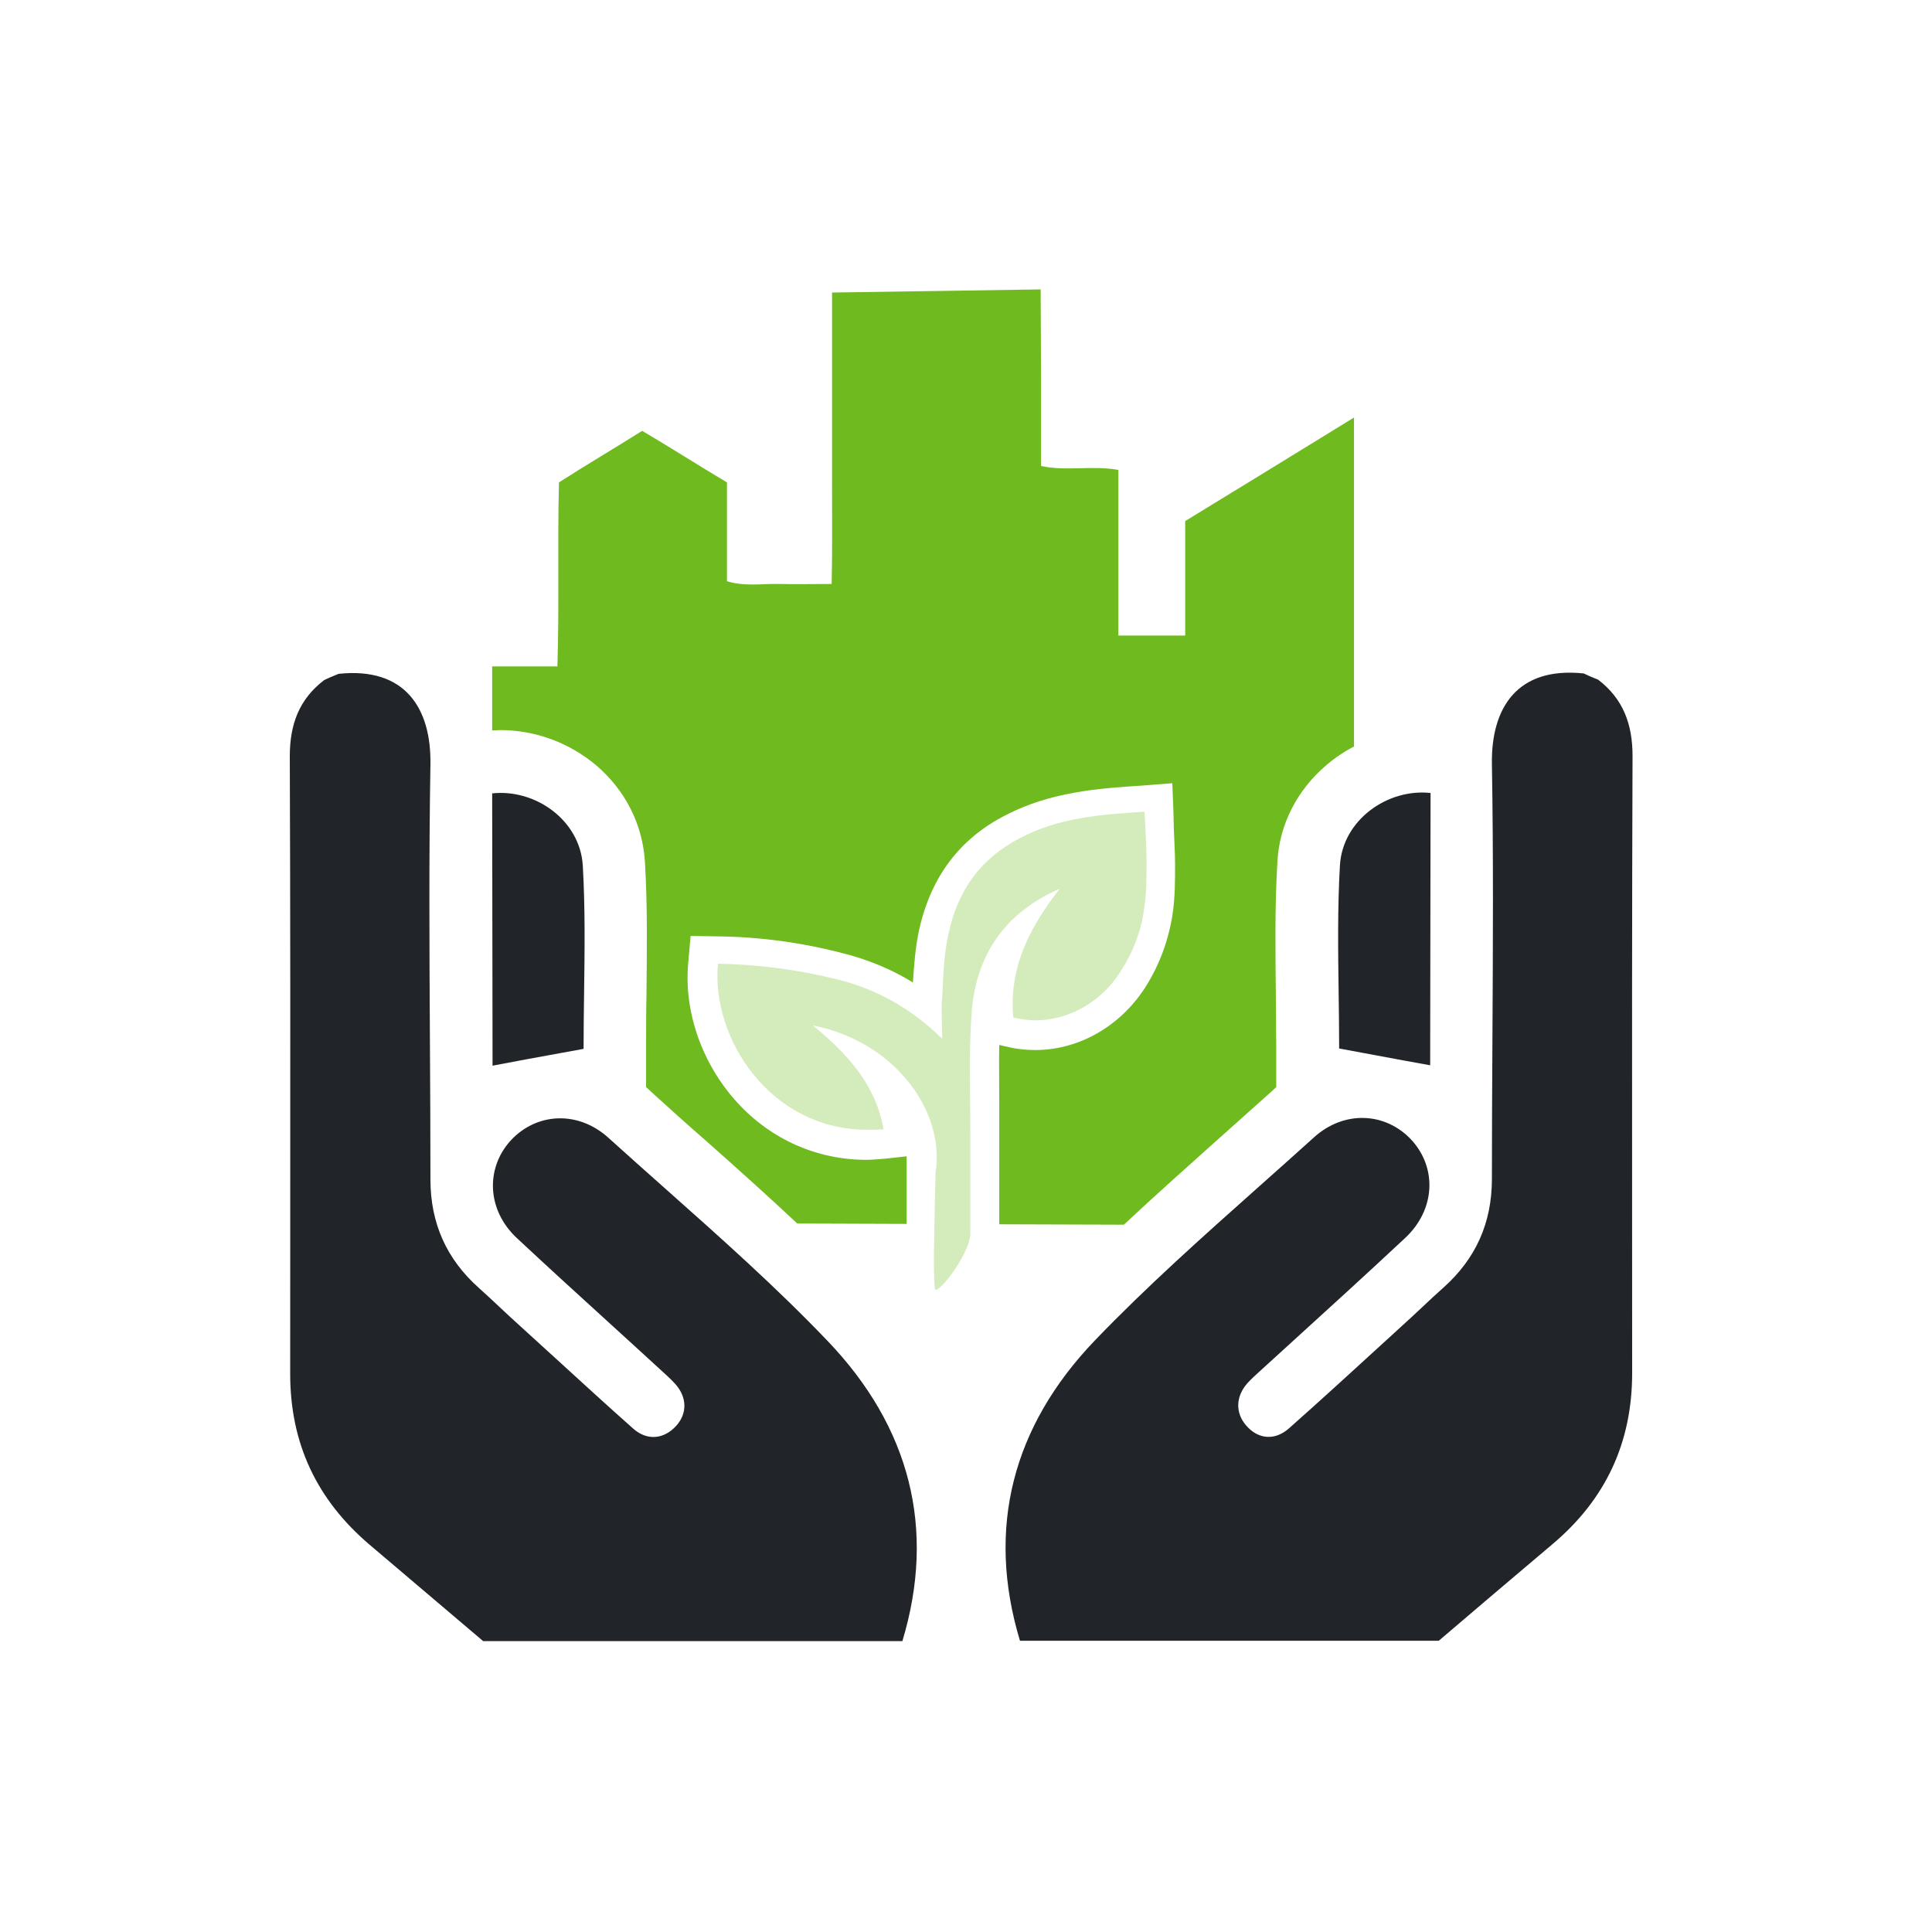 <svg width="150" height="150" viewBox="0 0 150 150" fill="none" xmlns="http://www.w3.org/2000/svg">
<path fill-rule="evenodd" clip-rule="evenodd" d="M124.081 52.771C126.022 54.257 126.75 56.229 126.75 58.686C126.705 70.676 126.71 82.666 126.716 94.644V94.648V94.652C126.718 98.64 126.72 102.626 126.72 106.61C126.72 112.009 124.657 116.407 120.562 119.865L119.38 120.866C116.809 123.043 114.257 125.204 111.706 127.387H79.19C76.551 118.651 78.614 110.735 85.014 104.062C89.043 99.872 93.401 95.994 97.761 92.113L97.761 92.113L97.761 92.113L97.763 92.111L97.764 92.11C99.179 90.85 100.595 89.591 101.999 88.32C104.365 86.166 107.611 86.348 109.613 88.532C111.584 90.716 111.433 93.931 109.097 96.115C106.084 98.932 103.031 101.709 99.987 104.479L99.978 104.488L99.925 104.536C99.221 105.177 98.517 105.817 97.814 106.458L97.814 106.458C97.48 106.761 97.146 107.065 96.843 107.398C95.933 108.43 95.903 109.704 96.752 110.674C97.662 111.736 98.966 111.887 100.089 110.886C102.638 108.625 105.15 106.326 107.653 104.035L107.654 104.034C108.307 103.436 108.96 102.838 109.613 102.242C109.886 101.989 110.159 101.733 110.432 101.477L110.432 101.476C110.978 100.964 111.524 100.452 112.07 99.967C114.587 97.722 115.831 94.932 115.831 91.535C115.831 87.957 115.851 84.375 115.871 80.793V80.792C115.912 73.624 115.952 66.451 115.831 59.292C115.77 54.985 117.772 51.74 122.959 52.286C123.241 52.427 123.541 52.55 123.831 52.668C123.916 52.703 123.999 52.737 124.081 52.771ZM111.053 72.138C111.046 75.664 111.038 79.19 111.038 82.708C109.599 82.453 108.237 82.198 106.84 81.937C105.91 81.763 104.965 81.586 103.971 81.404C103.971 79.99 103.951 78.564 103.932 77.132V77.131V77.13V77.13V77.13C103.887 73.832 103.841 70.498 104.032 67.178C104.244 63.66 107.732 61.203 111.068 61.567C111.068 65.085 111.061 68.612 111.053 72.138ZM64.236 104.092C60.236 99.909 55.911 96.068 51.582 92.222C50.135 90.936 48.687 89.65 47.251 88.35C44.885 86.196 41.639 86.378 39.637 88.562C37.666 90.746 37.818 93.992 40.153 96.145C42.479 98.32 44.829 100.46 47.181 102.601C48.6 103.894 50.021 105.187 51.436 106.488L51.437 106.488L51.437 106.488C51.77 106.792 52.104 107.095 52.407 107.429C53.347 108.46 53.378 109.734 52.498 110.704C51.558 111.736 50.254 111.887 49.161 110.917C47.148 109.131 45.17 107.321 43.19 105.51L43.19 105.51C42.009 104.429 40.827 103.349 39.637 102.272C39.364 102.019 39.095 101.767 38.825 101.514C38.286 101.008 37.747 100.503 37.181 99.997C34.663 97.753 33.419 94.962 33.419 91.565C33.419 87.987 33.399 84.406 33.379 80.823V80.823C33.339 73.655 33.298 66.482 33.419 59.322C33.48 55.015 31.478 51.77 26.291 52.316C26.21 52.35 26.126 52.384 26.042 52.419L26.042 52.419C25.752 52.537 25.451 52.66 25.169 52.801C23.228 54.287 22.5 56.229 22.5 58.716C22.546 70.704 22.54 82.693 22.534 94.681V94.682C22.532 98.678 22.53 102.674 22.53 106.67C22.53 112.069 24.593 116.437 28.688 119.925C30.159 121.169 31.63 122.42 33.102 123.672C34.572 124.923 36.043 126.174 37.514 127.417H70.06C72.699 118.682 70.636 110.765 64.236 104.092ZM45.348 77.161C45.329 78.594 45.309 80.02 45.309 81.434C44.688 81.548 44.083 81.658 43.489 81.766C41.706 82.09 40.017 82.397 38.242 82.739C38.242 79.22 38.234 75.694 38.227 72.168C38.219 68.642 38.212 65.116 38.212 61.597C41.578 61.234 45.036 63.69 45.249 67.209C45.439 70.529 45.393 73.863 45.348 77.161Z" fill="#212529"/>
<path d="M64.6 22.712C64.6 25.23 64.6 27.747 64.6 30.295C64.6 32.752 64.6 35.239 64.6 37.696C64.6 40.214 64.63 42.731 64.569 45.34C63.083 45.34 61.809 45.37 60.505 45.34C59.2 45.309 57.836 45.552 56.44 45.127C56.44 42.519 56.44 40.001 56.44 37.453C54.196 36.119 52.072 34.754 49.858 33.45C47.644 34.845 45.521 36.088 43.398 37.453C43.276 42.215 43.428 46.886 43.276 51.74C41.426 51.74 38.211 51.74 38.211 51.74V56.714C38.423 56.714 38.636 56.684 38.848 56.684C41.547 56.684 44.186 57.654 46.279 59.413C48.554 61.355 49.889 63.994 50.071 66.905C50.283 70.424 50.222 73.882 50.192 77.249C50.162 78.613 50.162 80.039 50.162 81.404V84.407C50.283 84.498 50.404 84.619 50.526 84.74C51.921 86.014 53.377 87.319 54.802 88.562C57.168 90.655 59.534 92.778 61.9 94.993L70.393 95.023C70.393 92.566 70.393 89.806 70.393 89.775L68.755 89.957C68.27 89.988 67.754 90.049 67.269 90.049C63.447 90.049 59.868 88.471 57.259 85.62C54.499 82.617 53.074 78.522 53.437 74.731L53.619 72.668L55.682 72.699C58.958 72.729 62.264 73.184 65.418 74.003C67.36 74.488 69.21 75.247 70.878 76.278C70.969 74.943 71.06 73.578 71.364 72.183C72.273 68.088 74.518 65.085 78.127 63.266C81.585 61.476 85.346 61.203 88.683 60.991L91.018 60.809L91.109 63.144C91.109 63.599 91.14 64.054 91.14 64.448C91.17 65.359 91.231 66.208 91.231 67.057V67.269C91.231 68.422 91.231 69.635 91.049 70.909C90.745 72.941 90.048 74.852 88.986 76.551C87.045 79.645 83.799 81.525 80.372 81.525C79.614 81.525 78.825 81.434 78.127 81.252L77.582 81.131C77.551 82.435 77.582 83.77 77.582 85.165C77.582 86.105 77.582 87.046 77.582 88.047C77.582 88.229 77.582 92.202 77.582 95.053L87.257 95.084C89.653 92.839 92.08 90.686 94.446 88.562C95.841 87.319 97.297 86.014 98.723 84.74C98.844 84.619 98.965 84.528 99.087 84.407V81.404C99.087 80.039 99.056 78.613 99.056 77.249C99.026 73.882 98.965 70.424 99.178 66.905C99.329 64.024 100.694 61.355 102.969 59.413C103.636 58.837 104.364 58.352 105.123 57.958C105.123 52.619 105.123 39.819 105.123 32.418C100.603 35.209 96.326 37.817 92.019 40.456C92.019 43.459 92.019 46.401 92.019 49.343C90.26 49.343 88.622 49.343 86.833 49.343C86.833 44.976 86.833 40.76 86.833 36.483C84.77 36.119 82.768 36.604 80.827 36.179C80.827 33.844 80.827 31.599 80.827 29.355C80.827 27.05 80.797 24.775 80.797 22.47" fill="#6FBA1F"/>
<path d="M88.865 63.023C85.347 63.235 82.162 63.508 79.22 65.055C76.096 66.663 74.336 69.18 73.639 72.517C73.275 74.094 73.244 75.762 73.153 77.4C73.062 78.341 73.153 79.341 73.153 80.646C70.727 78.28 68.058 76.794 64.994 76.035C61.931 75.277 58.867 74.883 55.743 74.822C55.197 80.615 59.807 87.713 67.33 87.713C67.724 87.713 68.149 87.713 68.603 87.683C67.967 84.134 65.722 81.768 63.114 79.615C69.483 80.858 73.396 86.287 72.638 91.05C72.638 91.292 72.577 93.142 72.547 95.084C72.486 97.51 72.486 100.149 72.638 100.149C73.184 100.119 75.337 97.146 75.337 95.781C75.337 95.66 75.337 95.417 75.337 95.114C75.337 93.294 75.337 88.684 75.337 87.925C75.337 84.862 75.216 81.768 75.428 78.735C75.731 74.246 77.946 70.879 82.283 68.998C79.948 71.971 78.31 75.156 78.674 79.008C79.25 79.129 79.857 79.22 80.372 79.22C82.981 79.22 85.559 77.795 87.076 75.307C88.016 73.821 88.622 72.214 88.835 70.515C89.017 69.362 89.017 68.149 89.017 66.936C89.017 65.662 88.926 64.449 88.865 63.023Z" fill="#6FBA1F" fill-opacity="0.3"/>
</svg>
